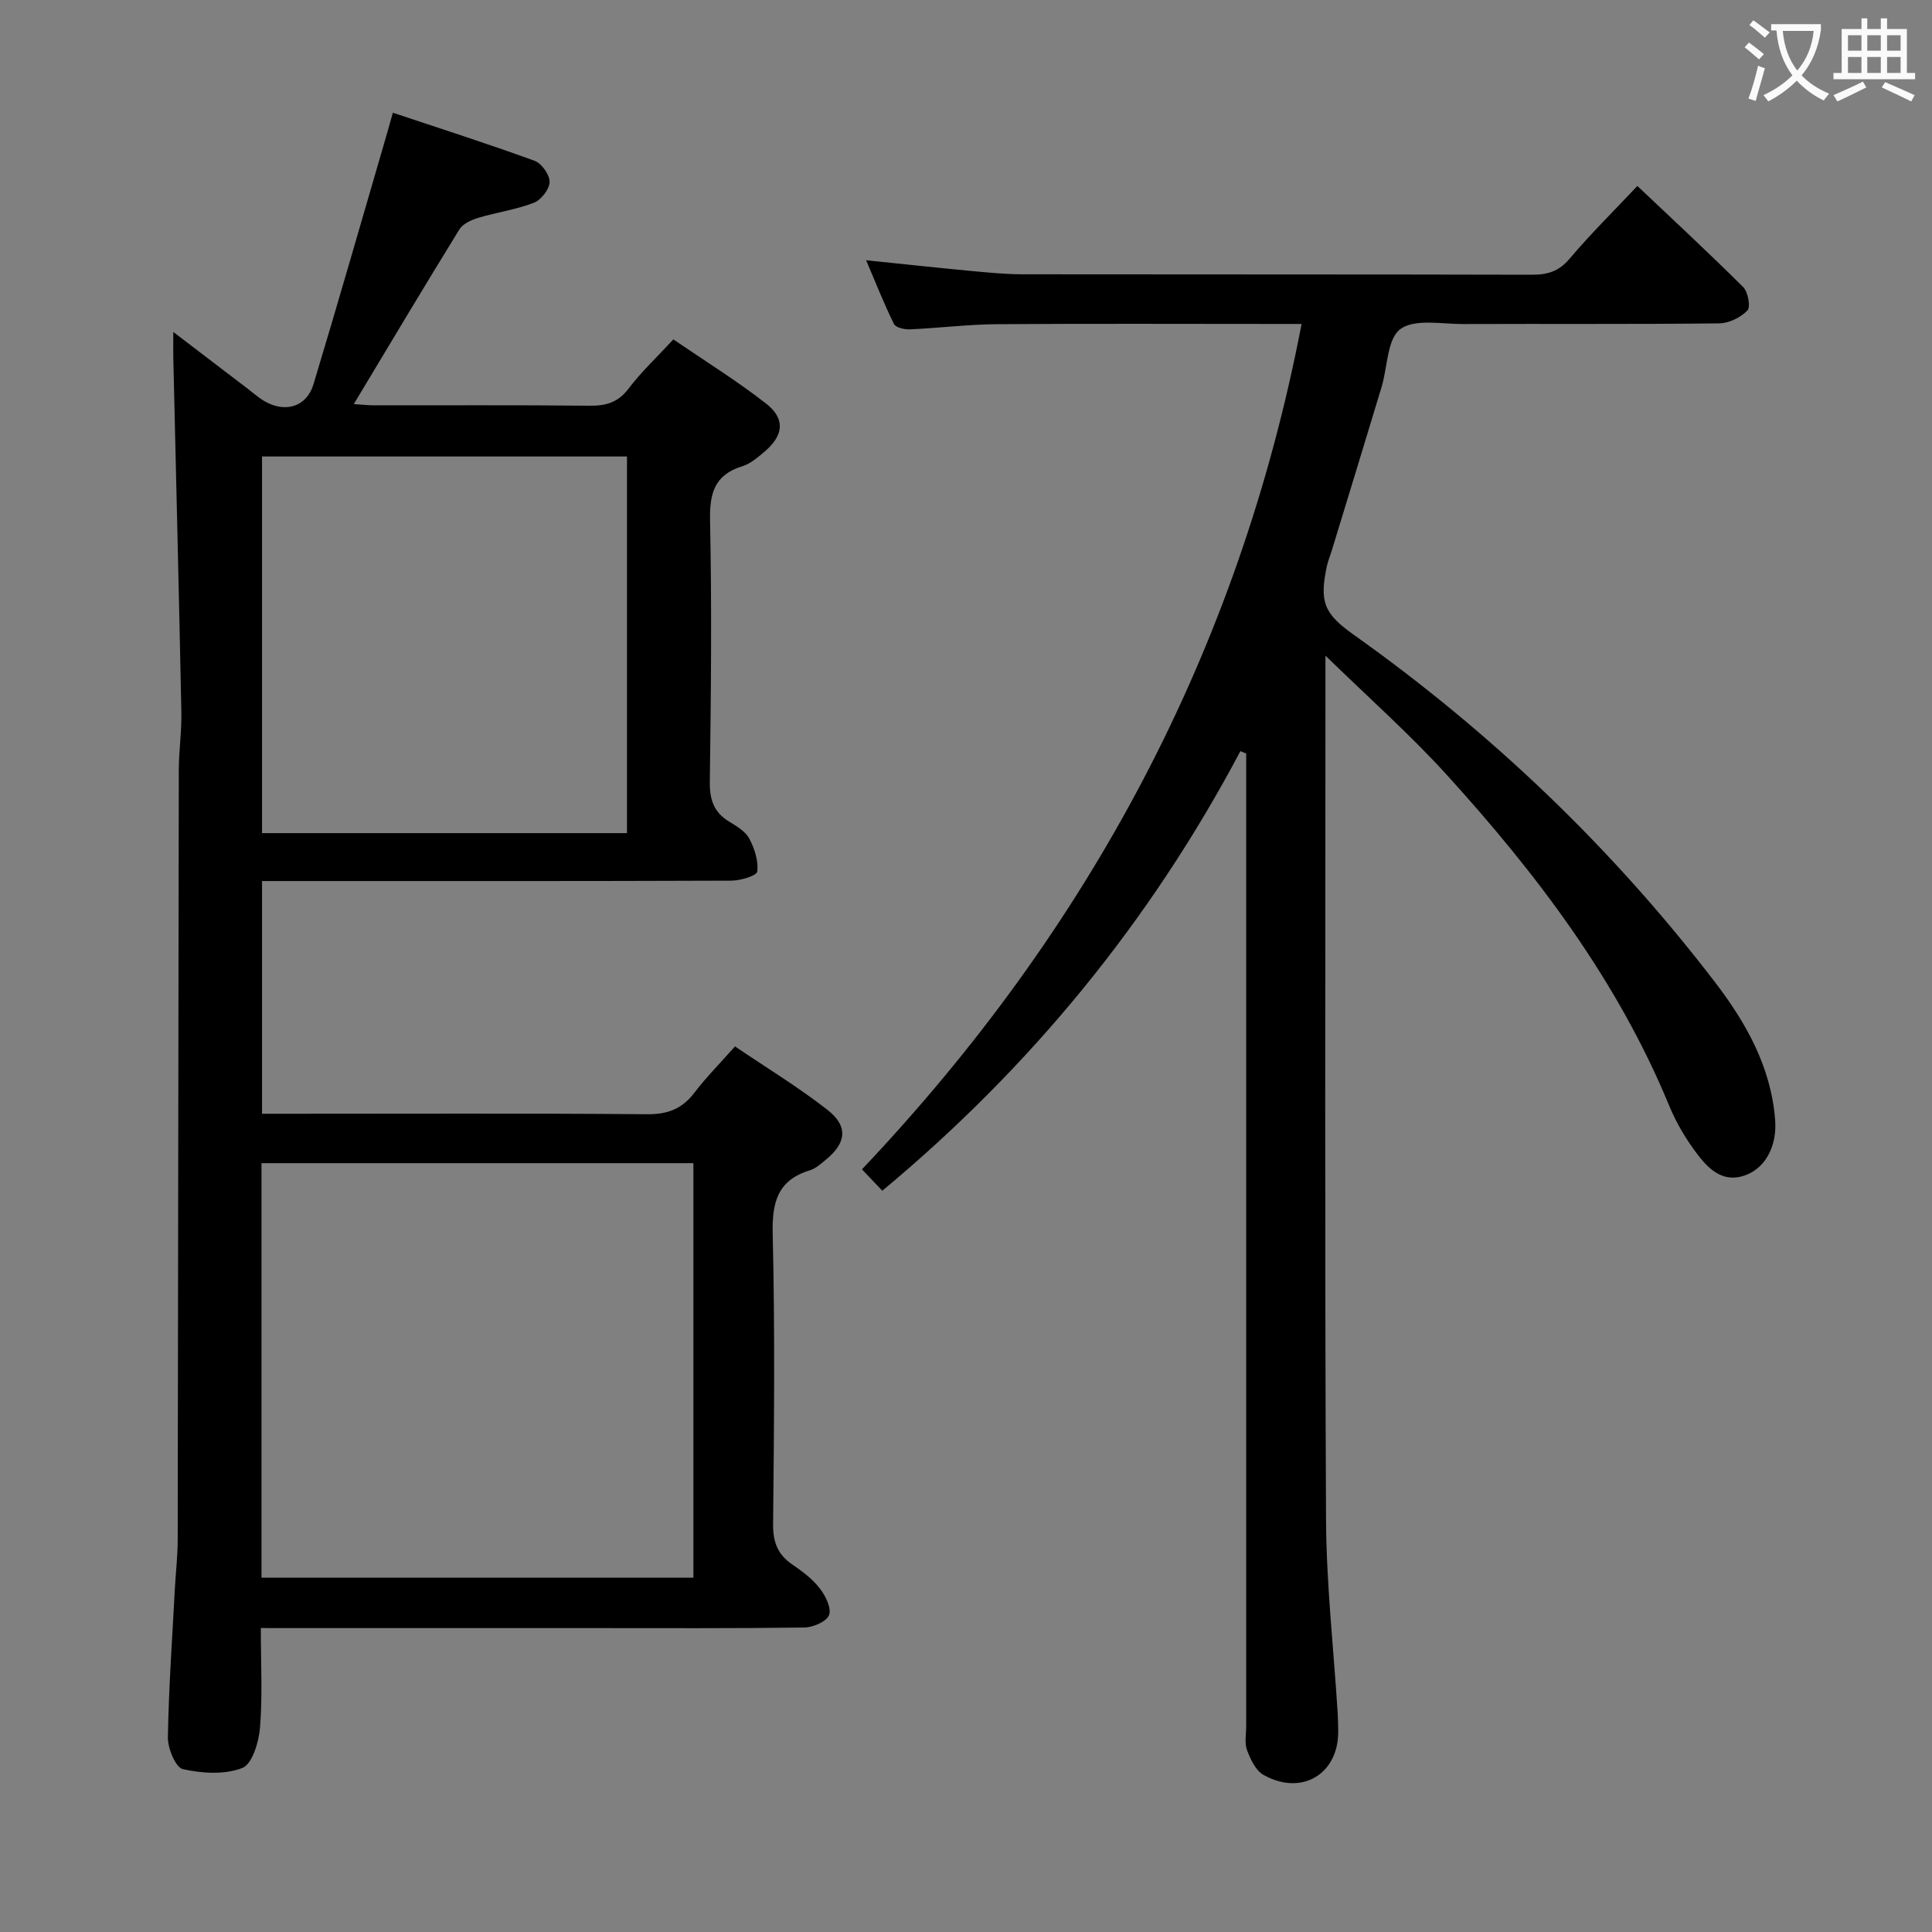 <svg enable-background="new 0 0 400 400" viewBox="0 0 400 400" xmlns="http://www.w3.org/2000/svg"><rect x="0" y="0" width="400" height="400" fill="#808080" stroke="none"/><path d="m54 337.07c0 7.34.37 14.02-.17 20.62-.24 2.99-1.62 7.57-3.67 8.36-3.65 1.41-8.34 1.12-12.3.23-1.5-.34-3.14-4.3-3.1-6.58.17-10.31.91-20.6 1.45-30.9.18-3.32.58-6.64.58-9.96.09-53.16.13-106.31.23-159.47.01-3.98.61-7.96.53-11.94-.49-24.46-1.11-48.91-1.67-73.37-.03-1.42 0-2.84 0-5.33 5.63 4.3 10.47 7.99 15.31 11.68 1.19.91 2.32 1.92 3.61 2.67 4.28 2.47 8.69 1.15 10.1-3.51 5.17-17.12 10.09-34.33 15.1-51.5.41-1.42.81-2.84 1.34-4.73 9.95 3.32 19.71 6.44 29.34 9.95 1.46.53 3.14 2.9 3.11 4.39-.03 1.5-1.76 3.72-3.26 4.3-3.68 1.42-7.68 1.97-11.48 3.11-1.44.43-3.2 1.22-3.93 2.4-7.32 11.85-14.45 23.83-21.87 36.17 1.55.1 2.95.26 4.35.26 14.83.02 29.66-.08 44.49.08 3.44.04 5.91-.71 8.09-3.59 2.59-3.43 5.78-6.4 9.23-10.14 6.47 4.42 13.08 8.52 19.18 13.27 4.06 3.16 3.67 6.61-.32 9.99-1.38 1.17-2.89 2.47-4.56 2.99-5.82 1.79-6.82 5.63-6.7 11.32.38 17.99.19 35.99-.05 53.98-.05 3.72.81 6.36 4.02 8.3 1.55.94 3.36 2.01 4.15 3.5 1.09 2.05 1.92 4.63 1.65 6.83-.11.87-3.49 1.88-5.39 1.88-30.33.12-60.66.08-90.99.08-1.97 0-3.93 0-6.15 0v48.18h5.72c24.66 0 49.33-.11 73.99.1 4.27.04 7.26-1.1 9.81-4.46 2.41-3.17 5.25-6.01 8.4-9.58 6.43 4.36 13.06 8.38 19.13 13.12 4.36 3.41 3.94 6.85-.3 10.32-1.02.84-2.09 1.83-3.3 2.2-6.77 2.06-7.88 6.68-7.72 13.27.48 19.99.28 39.99.08 59.99-.04 3.75.97 6.33 4.03 8.4 2.05 1.4 4.13 2.96 5.63 4.9 1.18 1.52 2.46 4.06 1.93 5.52-.48 1.34-3.3 2.56-5.1 2.59-14.66.2-29.33.12-43.99.12-20.83 0-41.66 0-62.49 0-1.79-.01-3.59-.01-6.07-.01zm.14-10.43h89.42c0-28.71 0-57.12 0-85.82-29.91 0-59.6 0-89.42 0zm75.67-232.13c-25.47 0-50.51 0-75.56 0v77.98h75.56c0-26.11 0-51.89 0-77.98z" fill="#010000"/><path d="m256.81 155.52c-18.64 35.17-43.32 65.37-74.14 91.01-1.25-1.31-2.45-2.57-4.21-4.43 46.9-49.52 78.01-107.27 91.02-175.03-1.7 0-3.45 0-5.2 0-19.33 0-38.67-.09-58 .05-5.98.05-11.94.81-17.92 1.07-1.11.05-2.91-.37-3.28-1.12-2.03-4.11-3.71-8.39-5.76-13.19 7.64.79 14.53 1.54 21.44 2.19 3.64.34 7.29.71 10.94.72 35.17.05 70.33 0 105.5.09 3.22.01 5.55-.7 7.75-3.3 4.29-5.07 9.04-9.76 14.05-15.08 7.36 6.97 14.76 13.82 21.9 20.93 1.02 1.01 1.58 4.15.88 4.86-1.41 1.45-3.83 2.64-5.85 2.66-17.66.2-35.33.07-53 .14-4.45.02-10.03-1.15-13.01 1.05-2.74 2.03-2.63 7.86-3.88 11.99-3.4 11.28-6.86 22.55-10.3 33.82-.34 1.11-.8 2.19-1.04 3.32-1.57 7.41-.53 9.82 5.59 14.16 28.44 20.2 53.4 44.06 74.64 71.73 6.52 8.49 11.78 17.72 12.6 28.83.36 4.97-1.75 9.43-5.68 11.13-4.66 2.02-7.79-.72-10.24-3.9-2.41-3.13-4.52-6.64-6.02-10.29-10.7-25.95-27.36-47.92-46.01-68.46-7.68-8.46-16.29-16.07-25.16-24.73v5.76c0 57.67-.16 115.33.12 173 .06 13.43 1.58 26.85 2.42 40.28.07 1.16.08 2.33.1 3.5.16 8.98-7.52 13.67-15.49 9.18-1.6-.9-2.67-3.21-3.38-5.1-.55-1.47-.18-3.29-.18-4.96 0-65.33 0-130.66 0-196 0-1.8 0-3.6 0-5.4-.41-.15-.8-.32-1.2-.48z" fill="#010000"/><g fill="#fbfafa"><path d="m362.1 8.8c1.1.8 2.1 1.6 3.1 2.4l-1 1.1c-1.3-1.1-2.3-2-3-2.5zm1.9 4.8c.5.2.9.4 1.4.5-.6 2.3-1.3 4.5-1.9 6.8l-1.5-.5c.8-2.1 1.4-4.3 2-6.8zm-1-9.4c1.3.9 2.4 1.8 3.4 2.5l-1 1.1c-1.4-1.2-2.4-2.1-3.2-2.6zm3.7 2.2v-1.4h10.3v1.2c-.5 3.6-1.8 6.8-4 9.4 1.5 1.6 3.4 2.8 5.7 3.8-.3.4-.7.8-1.1 1.4-2.3-1.1-4.1-2.5-5.6-4.1-1.6 1.6-3.6 3.1-5.9 4.3-.3-.5-.7-.9-1-1.3 2.4-1.1 4.4-2.5 6-4.1-1.9-2.5-3-5.6-3.3-9.3h-1.1zm8.8 0h-6.4c.3 3.3 1.3 6 3 8.2 2-2.3 3.1-5.1 3.4-8.2z"/><path d="m385.3 3.8h1.3v2.2h2.8v-2.2h1.3v2.2h4.1v9.1h1.7v1.3h-16.9v-1.3h1.7v-9.1h4.1v-2.2zm.4 13.1.7 1.2c-1.8.9-3.8 1.9-6 2.9-.2-.4-.5-.8-.8-1.3 2.3-1 4.3-1.9 6.1-2.8zm-3.1-6.4h2.8v-3.2h-2.8zm0 4.6h2.8v-3.3h-2.8zm4-4.6h2.8v-3.2h-2.8zm0 4.6h2.8v-3.3h-2.8zm3.7 1.9c2.1.9 4.1 1.8 6.1 2.7l-.7 1.3c-2.2-1.1-4.2-2-6.1-2.9zm3.2-9.7h-2.8v3.2h2.8zm-2.8 7.8h2.8v-3.3h-2.8z"/></g></svg>